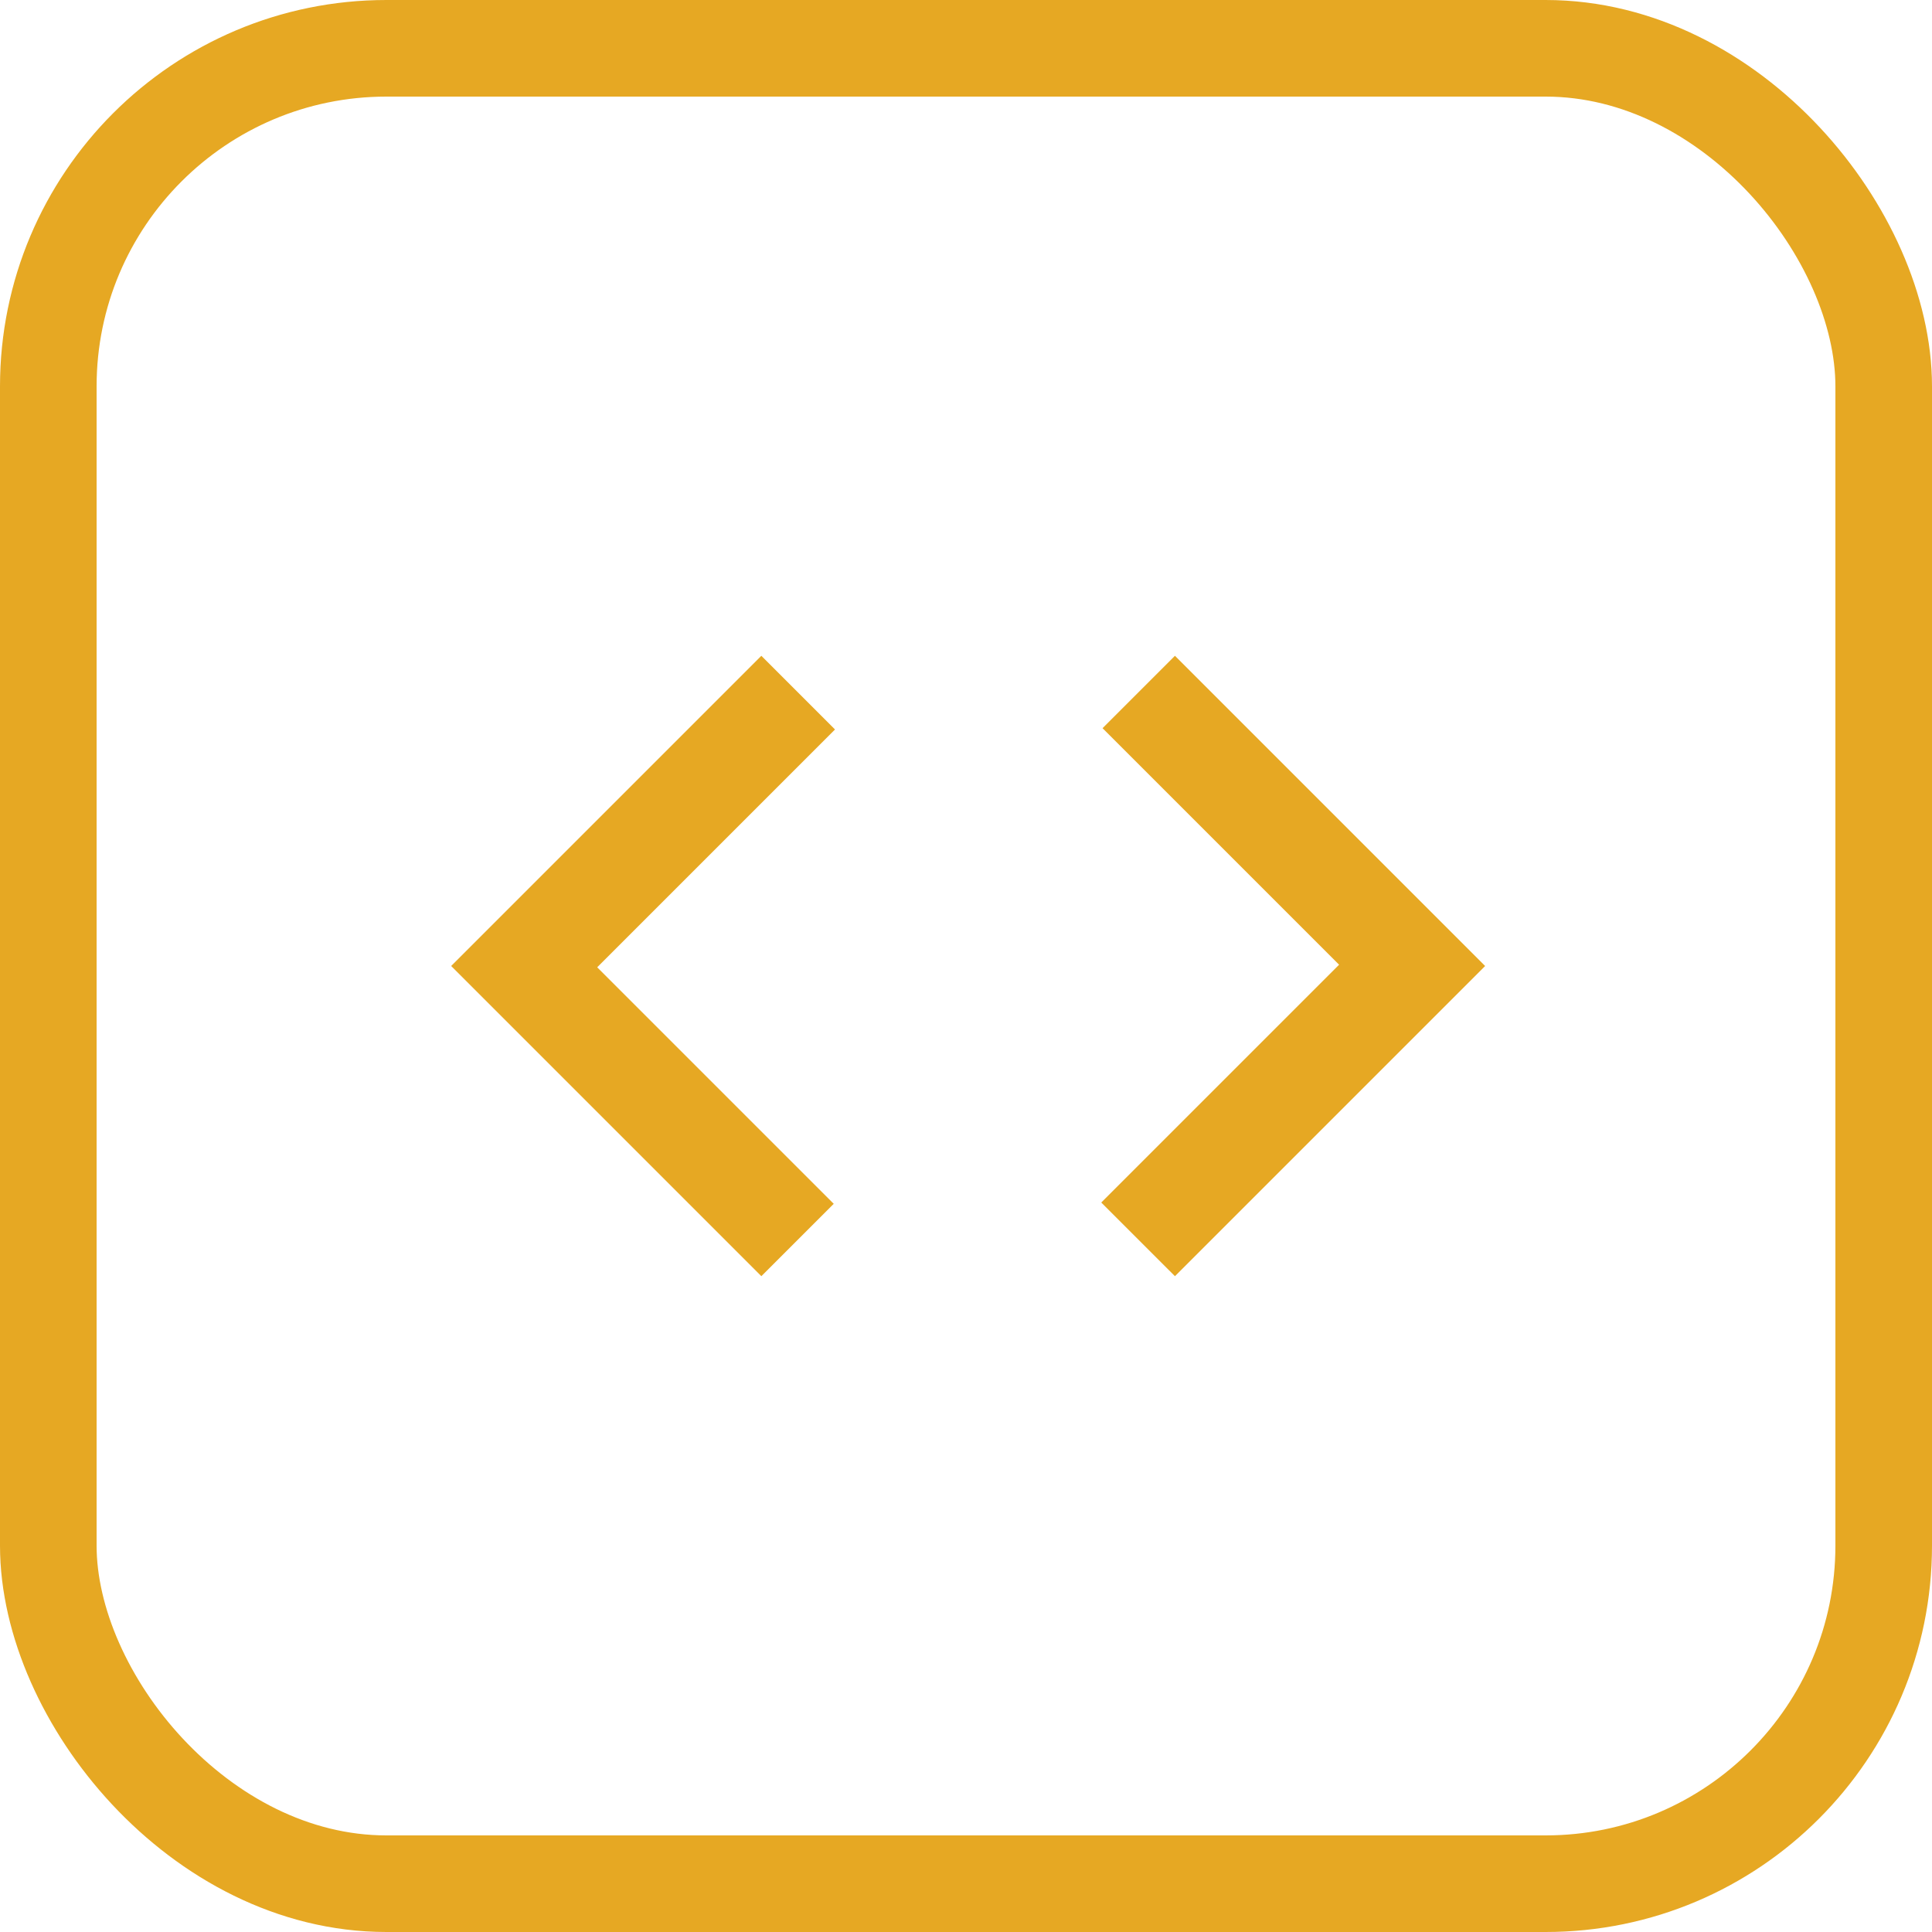 <svg width="100" height="100" viewBox="0 0 100 100" fill="none" xmlns="http://www.w3.org/2000/svg">
<rect x="2.5" y="2.5" width="95" height="95" rx="17.5" stroke="#E6A823" stroke-width="5"/>
<mask id="mask0_1_86" style="mask-type:alpha" maskUnits="userSpaceOnUse" x="18" y="17" width="65" height="66">
<rect x="18" y="17.889" width="64.222" height="64.222" fill="#D9D9D9"/>
</mask>
<g mask="url(#mask0_1_86)">
<path d="M39.407 66.055L23.352 50L39.407 33.944L43.22 37.758L30.911 50.067L43.154 62.309L39.407 66.055ZM60.815 66.055L57.001 62.242L69.311 49.933L57.068 37.691L60.815 33.944L76.87 50L60.815 66.055Z" fill="#E6A823"/>
</g>
</svg>
